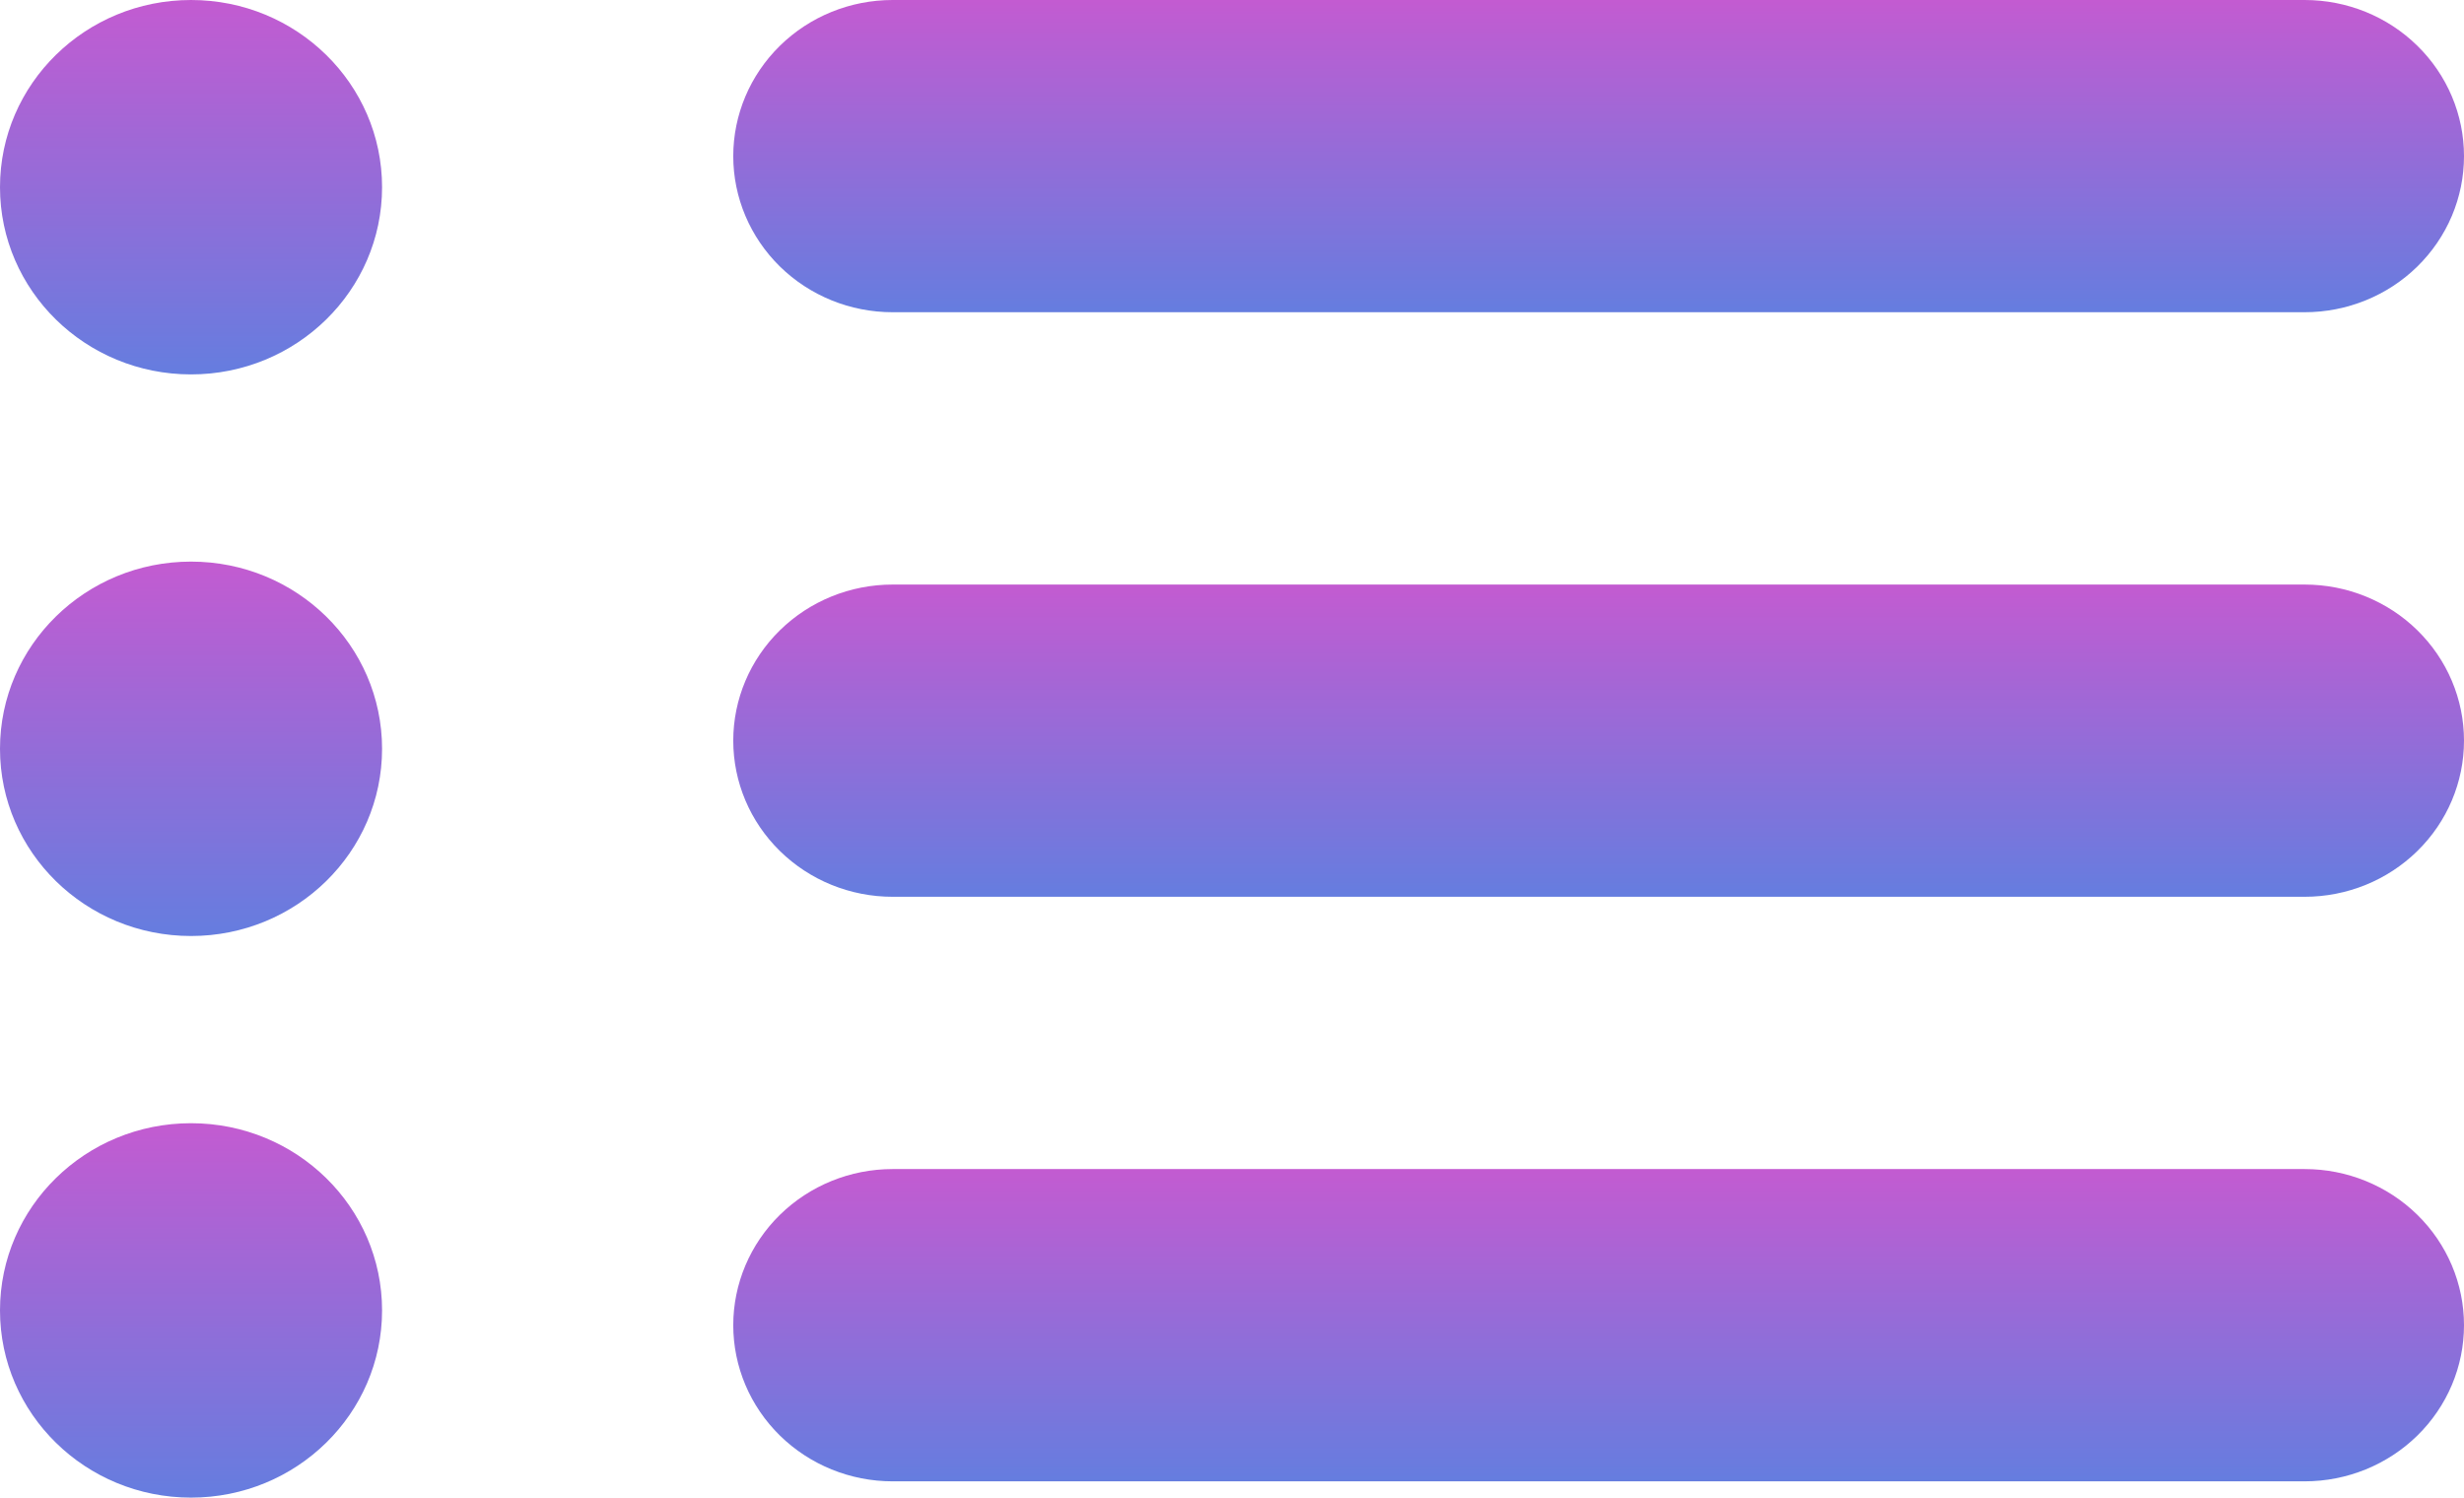 <svg width="51" height="31" viewBox="0 0 51 31" fill="none" xmlns="http://www.w3.org/2000/svg">
<path d="M47.702 12.1H18.475C17.6 12.1 16.762 12.44 16.143 13.046C15.525 13.652 15.177 14.474 15.177 15.331C15.177 16.189 15.525 17.011 16.143 17.616C16.762 18.223 17.6 18.563 18.475 18.563H47.702C48.577 18.563 49.416 18.223 50.034 17.616C50.653 17.011 51 16.189 51 15.331C51 14.474 50.653 13.652 50.034 13.046C49.416 12.44 48.577 12.1 47.702 12.1Z" fill="url(#paint0_linear)"/>
<path d="M3.954 19.375C6.138 19.375 7.908 17.64 7.908 15.5C7.908 13.36 6.138 11.625 3.954 11.625C1.77 11.625 0 13.36 0 15.5C0 17.64 1.77 19.375 3.954 19.375Z" fill="url(#paint1_linear)"/>
<path d="M47.702 0H18.475C17.6 0 16.762 0.34 16.143 0.947C15.525 1.553 15.177 2.375 15.177 3.232C15.177 4.089 15.525 4.911 16.143 5.517C16.762 6.123 17.6 6.463 18.475 6.463H47.702C48.577 6.463 49.416 6.123 50.034 5.517C50.653 4.911 51 4.089 51 3.232C51 2.375 50.653 1.553 50.034 0.947C49.416 0.34 48.577 0 47.702 0Z" fill="url(#paint2_linear)"/>
<path d="M3.954 7.75C6.138 7.75 7.908 6.015 7.908 3.875C7.908 1.735 6.138 0 3.954 0C1.77 0 0 1.735 0 3.875C0 6.015 1.77 7.75 3.954 7.75Z" fill="url(#paint3_linear)"/>
<path d="M47.702 24.199H18.475C17.6 24.199 16.762 24.54 16.143 25.146C15.525 25.752 15.177 26.574 15.177 27.431C15.177 28.288 15.525 29.11 16.143 29.716C16.762 30.322 17.6 30.663 18.475 30.663H47.702C48.577 30.663 49.416 30.322 50.034 29.716C50.653 29.11 51 28.288 51 27.431C51 26.574 50.653 25.752 50.034 25.146C49.416 24.54 48.577 24.199 47.702 24.199Z" fill="url(#paint4_linear)"/>
<path d="M3.954 31C6.138 31 7.908 29.265 7.908 27.125C7.908 24.985 6.138 23.25 3.954 23.25C1.77 23.25 0 24.985 0 27.125C0 29.265 1.77 31 3.954 31Z" fill="url(#paint5_linear)"/>
<defs>
<linearGradient id="paint0_linear" x1="33.089" y1="12.1" x2="33.089" y2="18.563" gradientUnits="userSpaceOnUse">
<stop stop-color="#C35BD1"/>
<stop offset="1" stop-color="#657DDF"/>
</linearGradient>
<linearGradient id="paint1_linear" x1="3.954" y1="11.625" x2="3.954" y2="19.375" gradientUnits="userSpaceOnUse">
<stop stop-color="#C35BD1"/>
<stop offset="1" stop-color="#657DDF"/>
</linearGradient>
<linearGradient id="paint2_linear" x1="33.089" y1="0" x2="33.089" y2="6.463" gradientUnits="userSpaceOnUse">
<stop stop-color="#C35BD1"/>
<stop offset="1" stop-color="#657DDF"/>
</linearGradient>
<linearGradient id="paint3_linear" x1="3.954" y1="0" x2="3.954" y2="7.75" gradientUnits="userSpaceOnUse">
<stop stop-color="#C35BD1"/>
<stop offset="1" stop-color="#657DDF"/>
</linearGradient>
<linearGradient id="paint4_linear" x1="33.089" y1="24.199" x2="33.089" y2="30.663" gradientUnits="userSpaceOnUse">
<stop stop-color="#C35BD1"/>
<stop offset="1" stop-color="#657DDF"/>
</linearGradient>
<linearGradient id="paint5_linear" x1="3.954" y1="23.25" x2="3.954" y2="31" gradientUnits="userSpaceOnUse">
<stop stop-color="#C35BD1"/>
<stop offset="1" stop-color="#657DDF"/>
</linearGradient>
</defs>
</svg>
